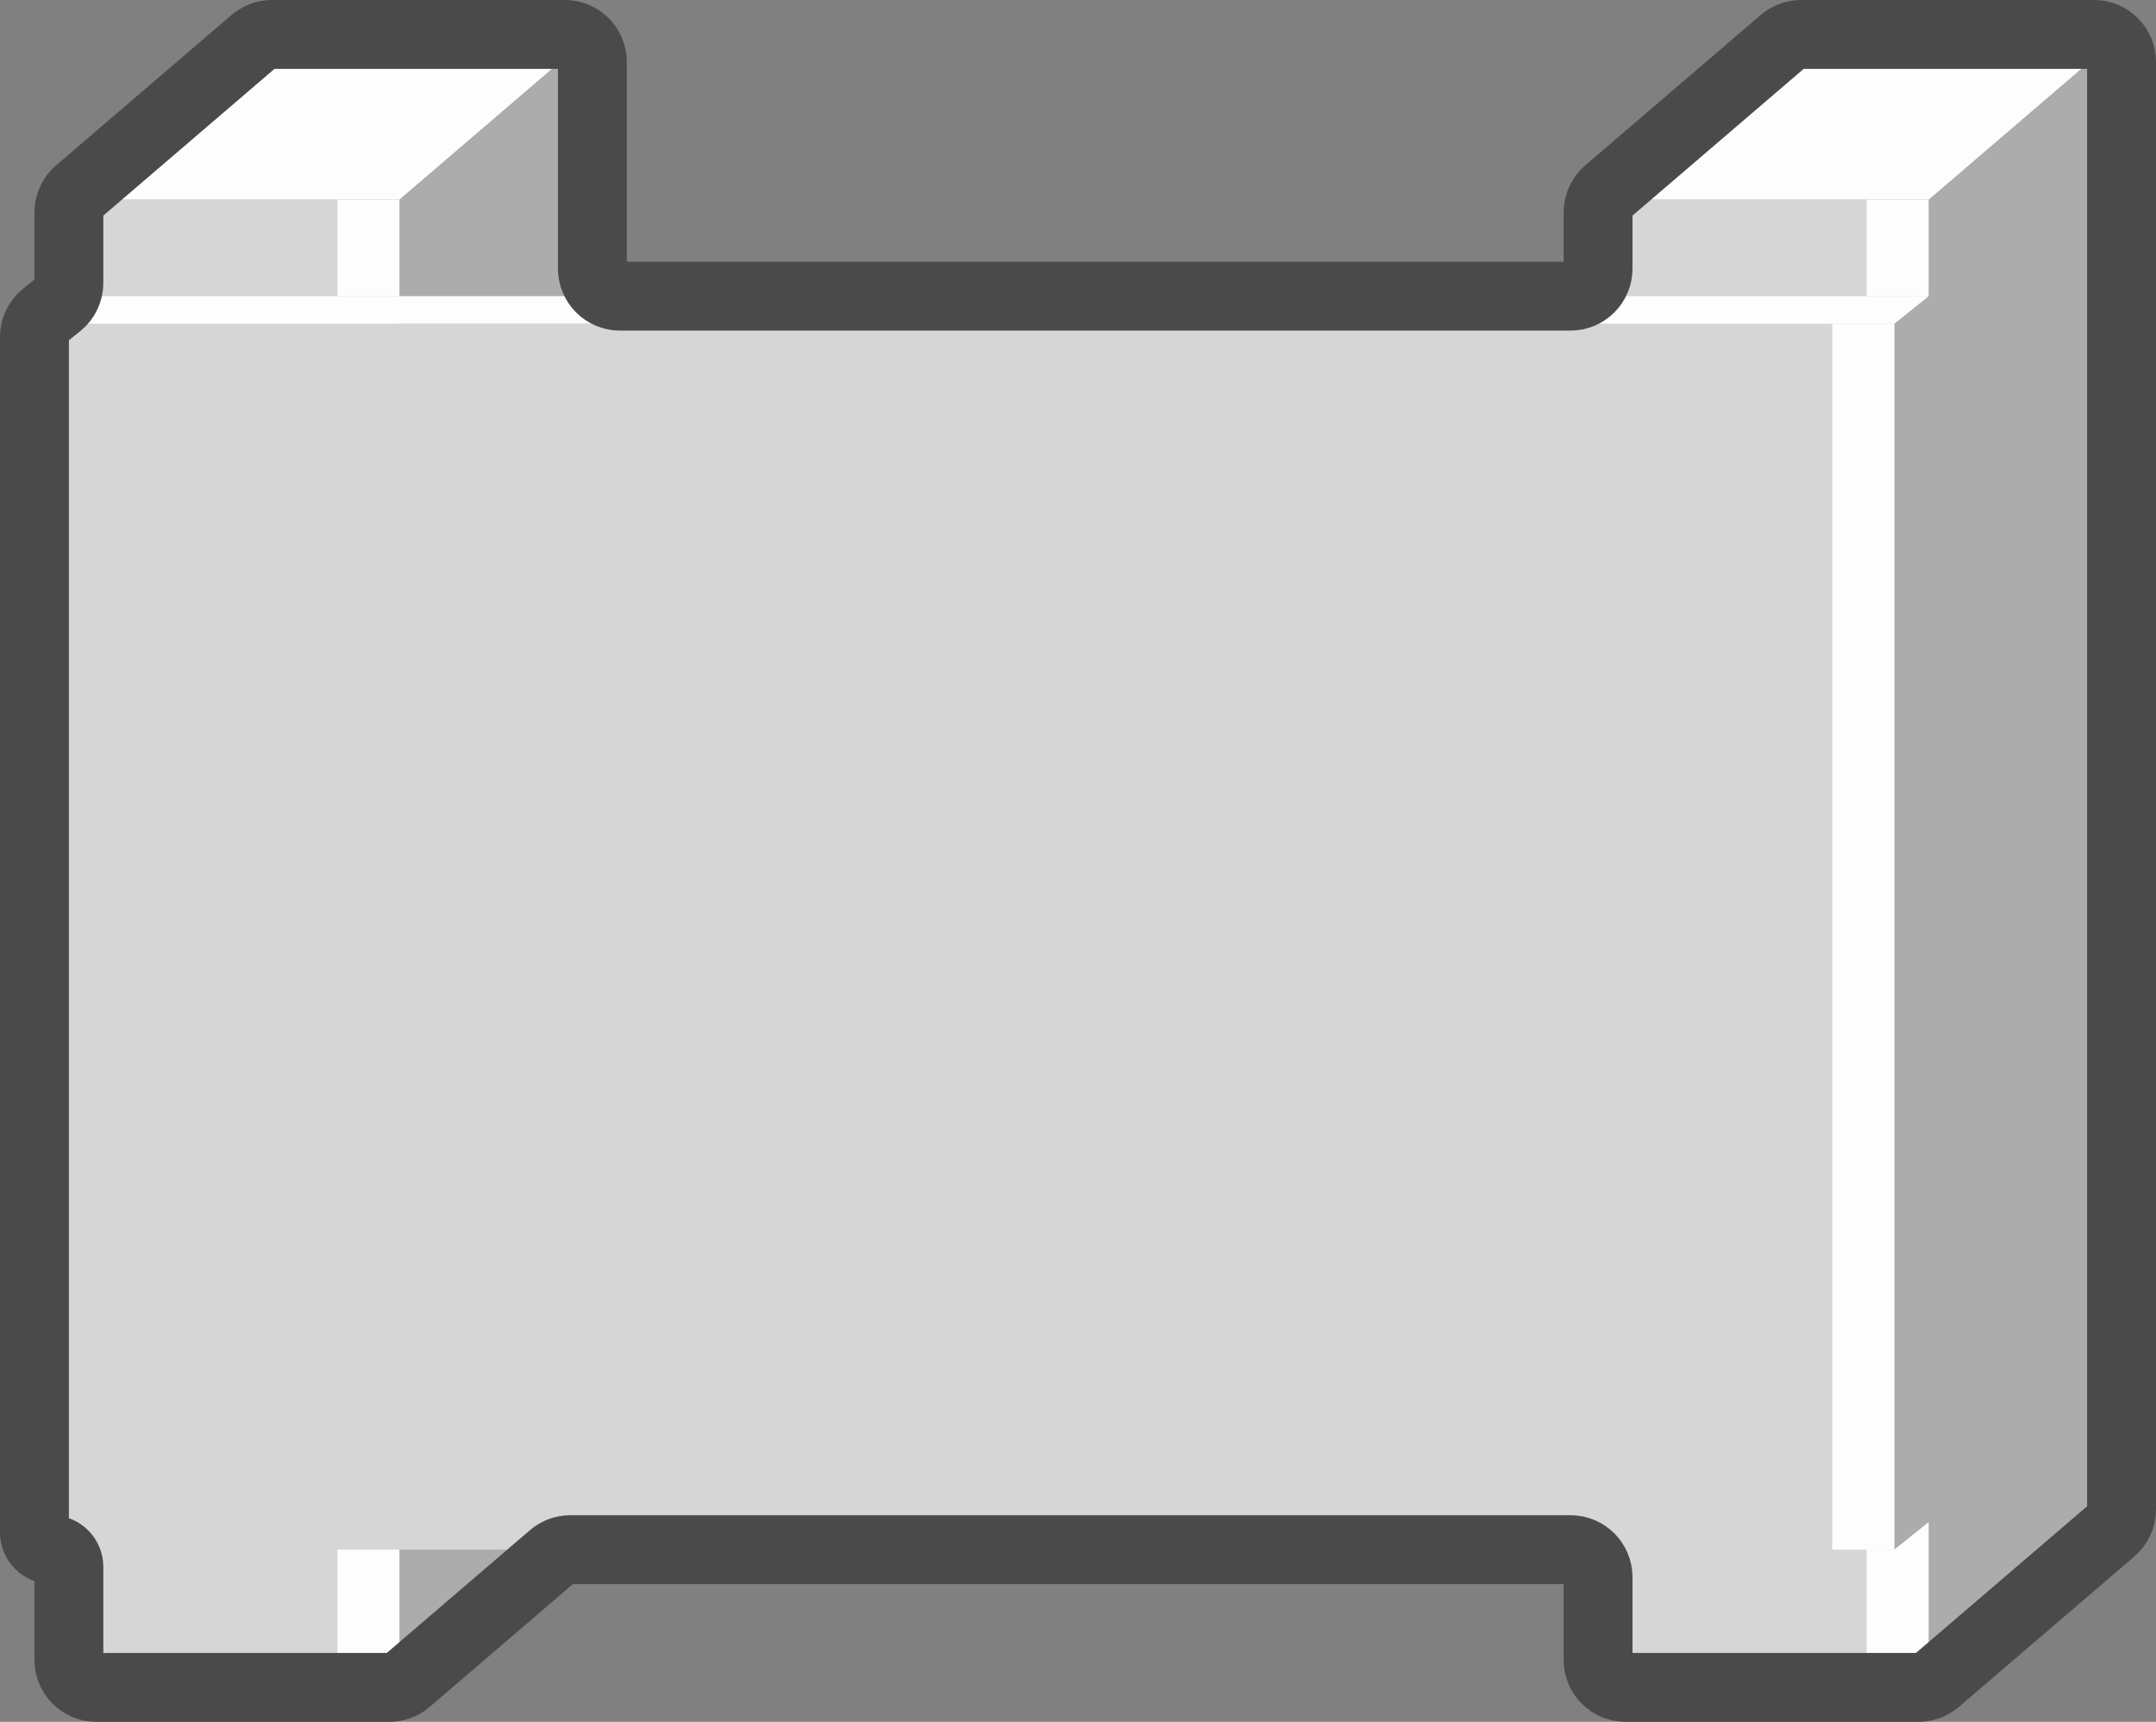 <svg width="313" height="250" viewBox="0 0 313 250" fill="none" xmlns="http://www.w3.org/2000/svg">
<rect x="0" y="0" width="313" height="250" fill="#808080" stroke="none"/>
<rect x="10" y="29" width="48" height="216" fill="#D6D6D6"/>
<path d="M38 5H86L58 29H10L38 5Z" fill="#FDFDFD"/>
<path d="M58 29L86 5V221L58 245V29Z" fill="#ADACAC"/>
<rect x="232" y="29" width="48" height="216" fill="#D6D6D6"/>
<path d="M280 29L308 5V221L280 245V29Z" fill="#ADACAC"/>
<path d="M260 5H308L280 29H232L260 5Z" fill="#FDFDFD"/>
<line x1="275.5" y1="240" x2="275.5" y2="221" stroke="#FDFDFD" stroke-width="9"/>
<path d="M280 43L275 47.001V225L280 221V43Z" fill="#ADACAC"/>
<rect x="5" y="47" width="270" height="178" fill="#D6D6D6"/>
<path d="M10 43L5 47H275L280 43H10Z" fill="#FDFDFD"/>
<line x1="270.5" y1="225" x2="270.5" y2="47" stroke="#FDFDFD" stroke-width="9"/>
<line x1="53.5" y1="43" x2="53.5" y2="29" stroke="#FDFDFD" stroke-width="9"/>
<line x1="275.5" y1="43" x2="275.5" y2="29" stroke="#FDFDFD" stroke-width="9"/>
<line x1="53.5" y1="240" x2="53.5" y2="225" stroke="#FDFDFD" stroke-width="9"/>
<path d="M82 5H39.48C38.525 5 37.602 5.342 36.877 5.963L11.397 27.803C10.51 28.563 10 29.672 10 30.84V41.078C10 42.293 9.448 43.442 8.499 44.201L6.501 45.799C5.552 46.558 5 47.707 5 48.922V222.5C5 223.881 6.119 225 7.5 225C8.881 225 10 226.119 10 227.5V241C10 243.209 11.791 245 14 245H56.52C57.475 245 58.399 244.658 59.124 244.037L80.201 225.963C80.926 225.342 81.849 225 82.804 225H228C230.209 225 232 226.791 232 229V241C232 243.209 233.791 245 236 245H278.52C279.475 245 280.398 244.658 281.123 244.037L306.603 222.197C307.49 221.437 308 220.328 308 219.16V9C308 6.791 306.209 5 304 5H261.48C260.525 5 259.602 5.342 258.877 5.963L233.397 27.803C232.51 28.563 232 29.672 232 30.84V39C232 41.209 230.209 43 228 43H90C87.791 43 86 41.209 86 39V9C86 6.791 84.209 5 82 5Z" stroke="#4A4A4A" stroke-width="10"/>
</svg>
